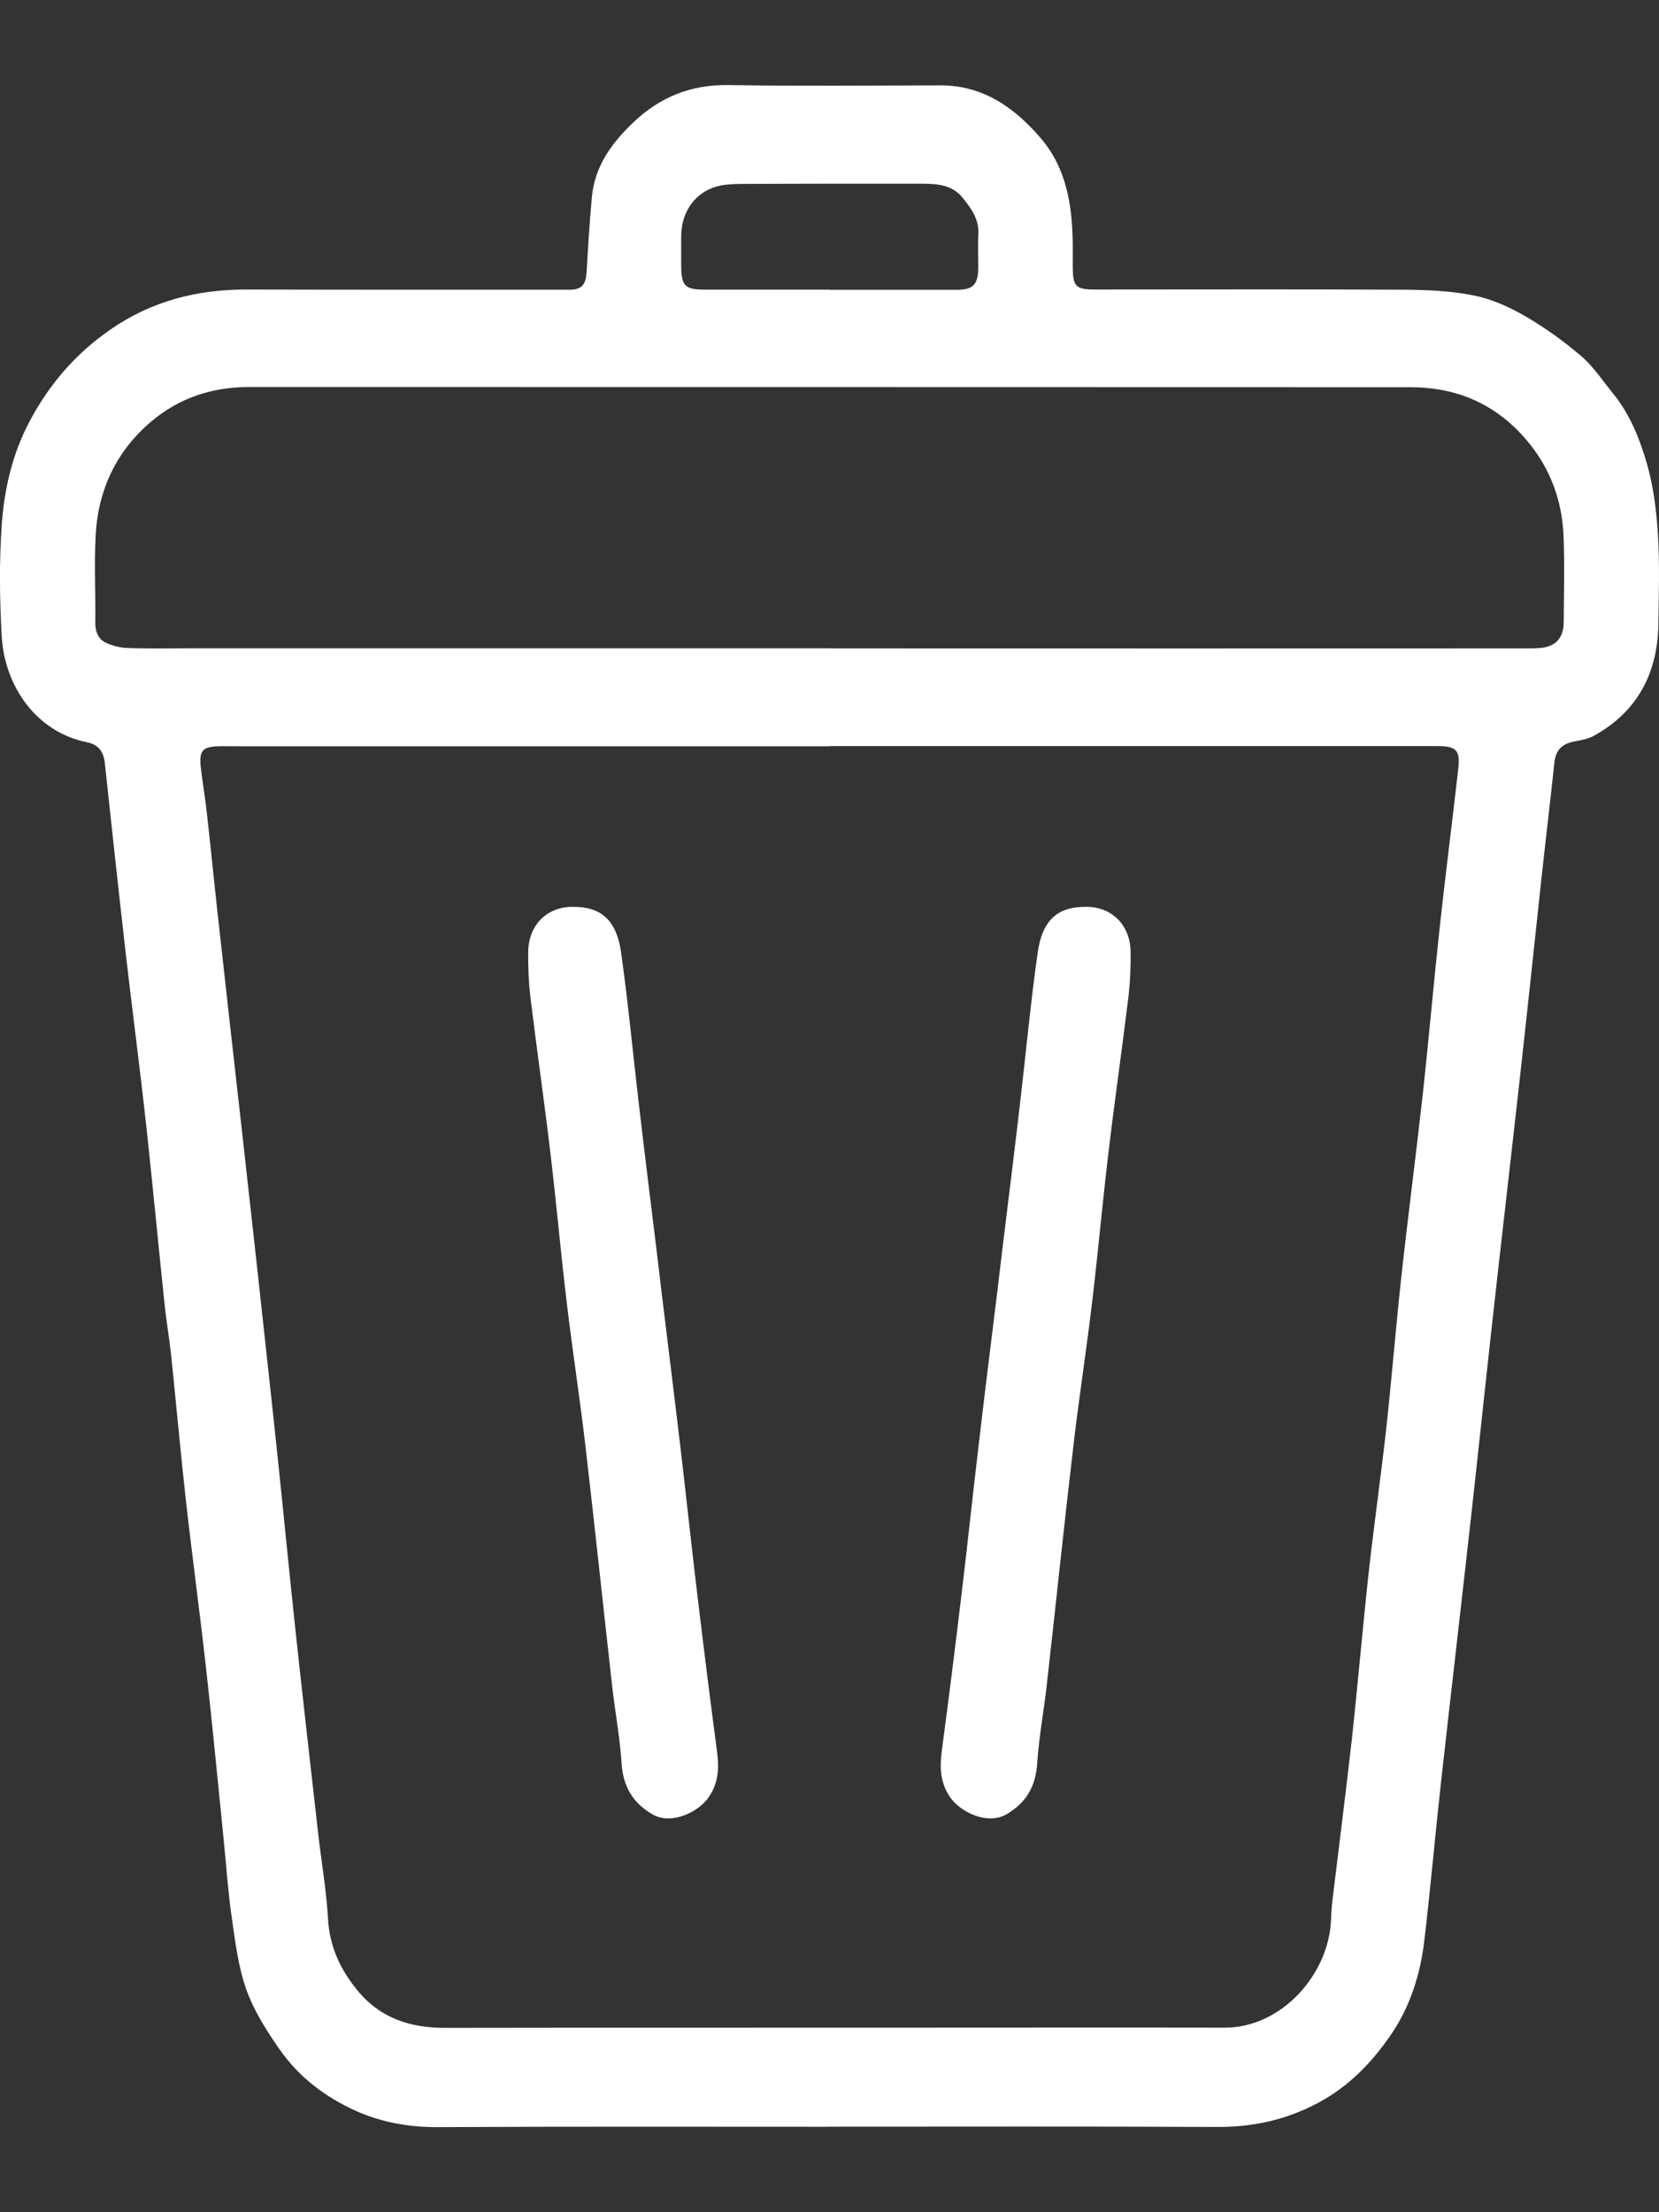 <svg width="18" height="24" viewBox="0 0 18 24" fill="none" xmlns="http://www.w3.org/2000/svg">
<rect x="0" y="0" width="18" height="24" fill="#333333" stroke="none"/>
<g clip-path="url(#clip0_2122_45732)">
<path d="M8.993 23.073C7.578 23.073 6.163 23.069 4.749 23.077C4.438 23.078 4.142 23.026 3.862 22.901C3.536 22.754 3.247 22.539 3.036 22.237C2.894 22.034 2.755 21.816 2.672 21.582C2.584 21.335 2.552 21.063 2.514 20.799C2.473 20.514 2.454 20.226 2.425 19.939C2.363 19.332 2.306 18.724 2.238 18.118C2.17 17.507 2.087 16.898 2.018 16.287C1.959 15.759 1.912 15.231 1.857 14.703C1.837 14.516 1.804 14.33 1.785 14.143C1.717 13.495 1.656 12.845 1.585 12.197C1.517 11.578 1.435 10.96 1.364 10.341C1.286 9.656 1.211 8.97 1.138 8.285C1.125 8.154 1.069 8.078 0.945 8.053C0.391 7.942 0.048 7.442 0.018 6.896C-0.004 6.495 -0.009 6.091 0.019 5.691C0.047 5.305 0.133 4.928 0.317 4.579C0.534 4.167 0.821 3.837 1.194 3.578C1.645 3.264 2.141 3.14 2.675 3.141C3.842 3.144 5.009 3.143 6.176 3.143C6.314 3.143 6.357 3.09 6.365 2.945C6.381 2.674 6.397 2.404 6.422 2.135C6.454 1.799 6.64 1.55 6.867 1.332C7.159 1.052 7.498 0.917 7.9 0.923C8.668 0.935 9.435 0.928 10.202 0.926C10.661 0.925 11.005 1.162 11.296 1.504C11.539 1.789 11.618 2.138 11.635 2.507C11.642 2.633 11.639 2.758 11.639 2.884C11.639 3.107 11.669 3.141 11.879 3.141C13.002 3.141 14.125 3.137 15.248 3.143C15.498 3.145 15.753 3.157 15.998 3.207C16.189 3.246 16.379 3.332 16.55 3.431C16.765 3.556 16.97 3.704 17.159 3.866C17.292 3.981 17.393 4.136 17.506 4.275C17.685 4.495 17.79 4.76 17.868 5.027C17.939 5.273 17.972 5.535 17.988 5.792C18.008 6.118 17.998 6.445 17.993 6.772C17.985 7.315 17.757 7.725 17.296 7.981C17.231 8.017 17.152 8.031 17.078 8.045C16.952 8.068 16.879 8.135 16.865 8.274C16.82 8.698 16.769 9.122 16.723 9.545C16.645 10.269 16.569 10.992 16.488 11.715C16.393 12.57 16.293 13.426 16.198 14.282C16.117 15.009 16.041 15.737 15.96 16.464C15.853 17.424 15.741 18.383 15.634 19.343C15.571 19.912 15.521 20.483 15.454 21.051C15.411 21.42 15.299 21.772 15.091 22.075C14.884 22.378 14.632 22.636 14.306 22.811C13.955 22.999 13.592 23.078 13.2 23.075C11.798 23.068 10.395 23.072 8.992 23.072V23.071L8.993 23.073ZM8.998 8.094V8.096C6.852 8.096 4.706 8.096 2.56 8.096C2.496 8.096 2.432 8.095 2.368 8.096C2.199 8.102 2.16 8.145 2.178 8.318C2.195 8.476 2.223 8.632 2.241 8.79C2.283 9.16 2.319 9.53 2.36 9.9C2.447 10.689 2.536 11.479 2.625 12.268C2.674 12.708 2.723 13.149 2.772 13.59C2.85 14.308 2.93 15.027 3.006 15.746C3.074 16.391 3.136 17.036 3.205 17.68C3.285 18.42 3.369 19.159 3.453 19.898C3.488 20.206 3.542 20.512 3.559 20.82C3.577 21.121 3.693 21.365 3.872 21.586C4.124 21.898 4.455 22.001 4.833 22C6.48 21.997 8.126 21.999 9.773 21.998C10.944 21.998 12.114 21.994 13.285 21.998C13.909 22 14.426 21.411 14.442 20.814C14.444 20.739 14.451 20.664 14.46 20.589C14.529 20.017 14.603 19.445 14.667 18.872C14.733 18.269 14.784 17.664 14.85 17.062C14.908 16.539 14.983 16.018 15.041 15.494C15.101 14.946 15.145 14.395 15.205 13.847C15.277 13.191 15.363 12.536 15.436 11.879C15.502 11.277 15.554 10.673 15.62 10.069C15.682 9.496 15.756 8.924 15.821 8.351C15.846 8.137 15.802 8.094 15.593 8.094C13.395 8.094 11.197 8.094 8.999 8.094H8.998ZM9.002 7.034C11.531 7.035 14.061 7.035 16.59 7.034C16.633 7.034 16.678 7.033 16.721 7.029C16.881 7.012 16.965 6.919 16.966 6.751C16.968 6.437 16.977 6.122 16.964 5.809C16.946 5.389 16.793 5.021 16.513 4.718C16.185 4.362 15.775 4.201 15.307 4.201C11.104 4.199 6.901 4.2 2.697 4.199C2.305 4.199 1.947 4.315 1.642 4.572C1.269 4.887 1.065 5.306 1.038 5.805C1.021 6.118 1.038 6.433 1.034 6.747C1.032 6.85 1.064 6.934 1.151 6.974C1.225 7.008 1.309 7.028 1.39 7.03C1.621 7.038 1.853 7.033 2.085 7.033C4.391 7.033 6.696 7.033 9.002 7.033L9.002 7.034ZM9.002 3.142C9.002 3.142 9.002 3.144 9.002 3.144C9.462 3.144 9.921 3.144 10.38 3.144C10.56 3.144 10.613 3.088 10.614 2.897C10.614 2.779 10.608 2.662 10.615 2.545C10.625 2.379 10.537 2.26 10.445 2.146C10.327 1.999 10.159 1.994 9.993 1.993C9.362 1.992 8.731 1.993 8.1 1.995C8.02 1.995 7.939 1.996 7.861 2.006C7.581 2.042 7.395 2.262 7.391 2.558C7.39 2.662 7.391 2.767 7.391 2.872C7.391 3.102 7.428 3.142 7.648 3.142C8.1 3.142 8.551 3.142 9.003 3.142L9.002 3.142Z" fill="white"/>
<path d="M6.215 9.838C6.524 9.836 6.69 9.984 6.739 10.334C6.816 10.884 6.868 11.438 6.933 11.99C6.993 12.505 7.057 13.019 7.12 13.533C7.14 13.703 7.161 13.873 7.181 14.043C7.249 14.603 7.319 15.163 7.385 15.723C7.447 16.247 7.502 16.77 7.565 17.293C7.633 17.861 7.704 18.43 7.779 18.997C7.803 19.173 7.797 19.334 7.696 19.488C7.585 19.66 7.282 19.804 7.076 19.682C6.866 19.558 6.761 19.384 6.744 19.129C6.726 18.846 6.672 18.566 6.641 18.283C6.543 17.416 6.452 16.546 6.351 15.679C6.291 15.165 6.211 14.653 6.15 14.138C6.085 13.599 6.037 13.057 5.973 12.518C5.906 11.954 5.825 11.391 5.756 10.827C5.736 10.661 5.729 10.493 5.731 10.326C5.735 10.033 5.937 9.836 6.216 9.838H6.215Z" fill="white"/>
<path d="M11.783 9.838C11.473 9.836 11.308 9.984 11.259 10.334C11.181 10.884 11.13 11.438 11.065 11.99C11.005 12.505 10.941 13.019 10.878 13.533C10.857 13.703 10.837 13.873 10.817 14.043C10.748 14.603 10.678 15.163 10.613 15.723C10.551 16.247 10.496 16.77 10.433 17.293C10.365 17.861 10.294 18.43 10.218 18.997C10.195 19.173 10.201 19.334 10.302 19.488C10.413 19.66 10.716 19.804 10.922 19.682C11.132 19.558 11.237 19.384 11.254 19.129C11.272 18.846 11.325 18.566 11.357 18.283C11.455 17.416 11.545 16.546 11.647 15.679C11.707 15.165 11.787 14.653 11.848 14.138C11.913 13.599 11.961 13.057 12.025 12.518C12.092 11.954 12.173 11.391 12.242 10.827C12.262 10.661 12.269 10.493 12.267 10.326C12.263 10.033 12.061 9.836 11.782 9.838H11.783Z" fill="white"/>
</g>
<defs>
<clipPath id="clip0_2122_45732">
<rect width="18" height="22.154" fill="white" transform="translate(0 0.923)"/>
</clipPath>
</defs>
</svg>
